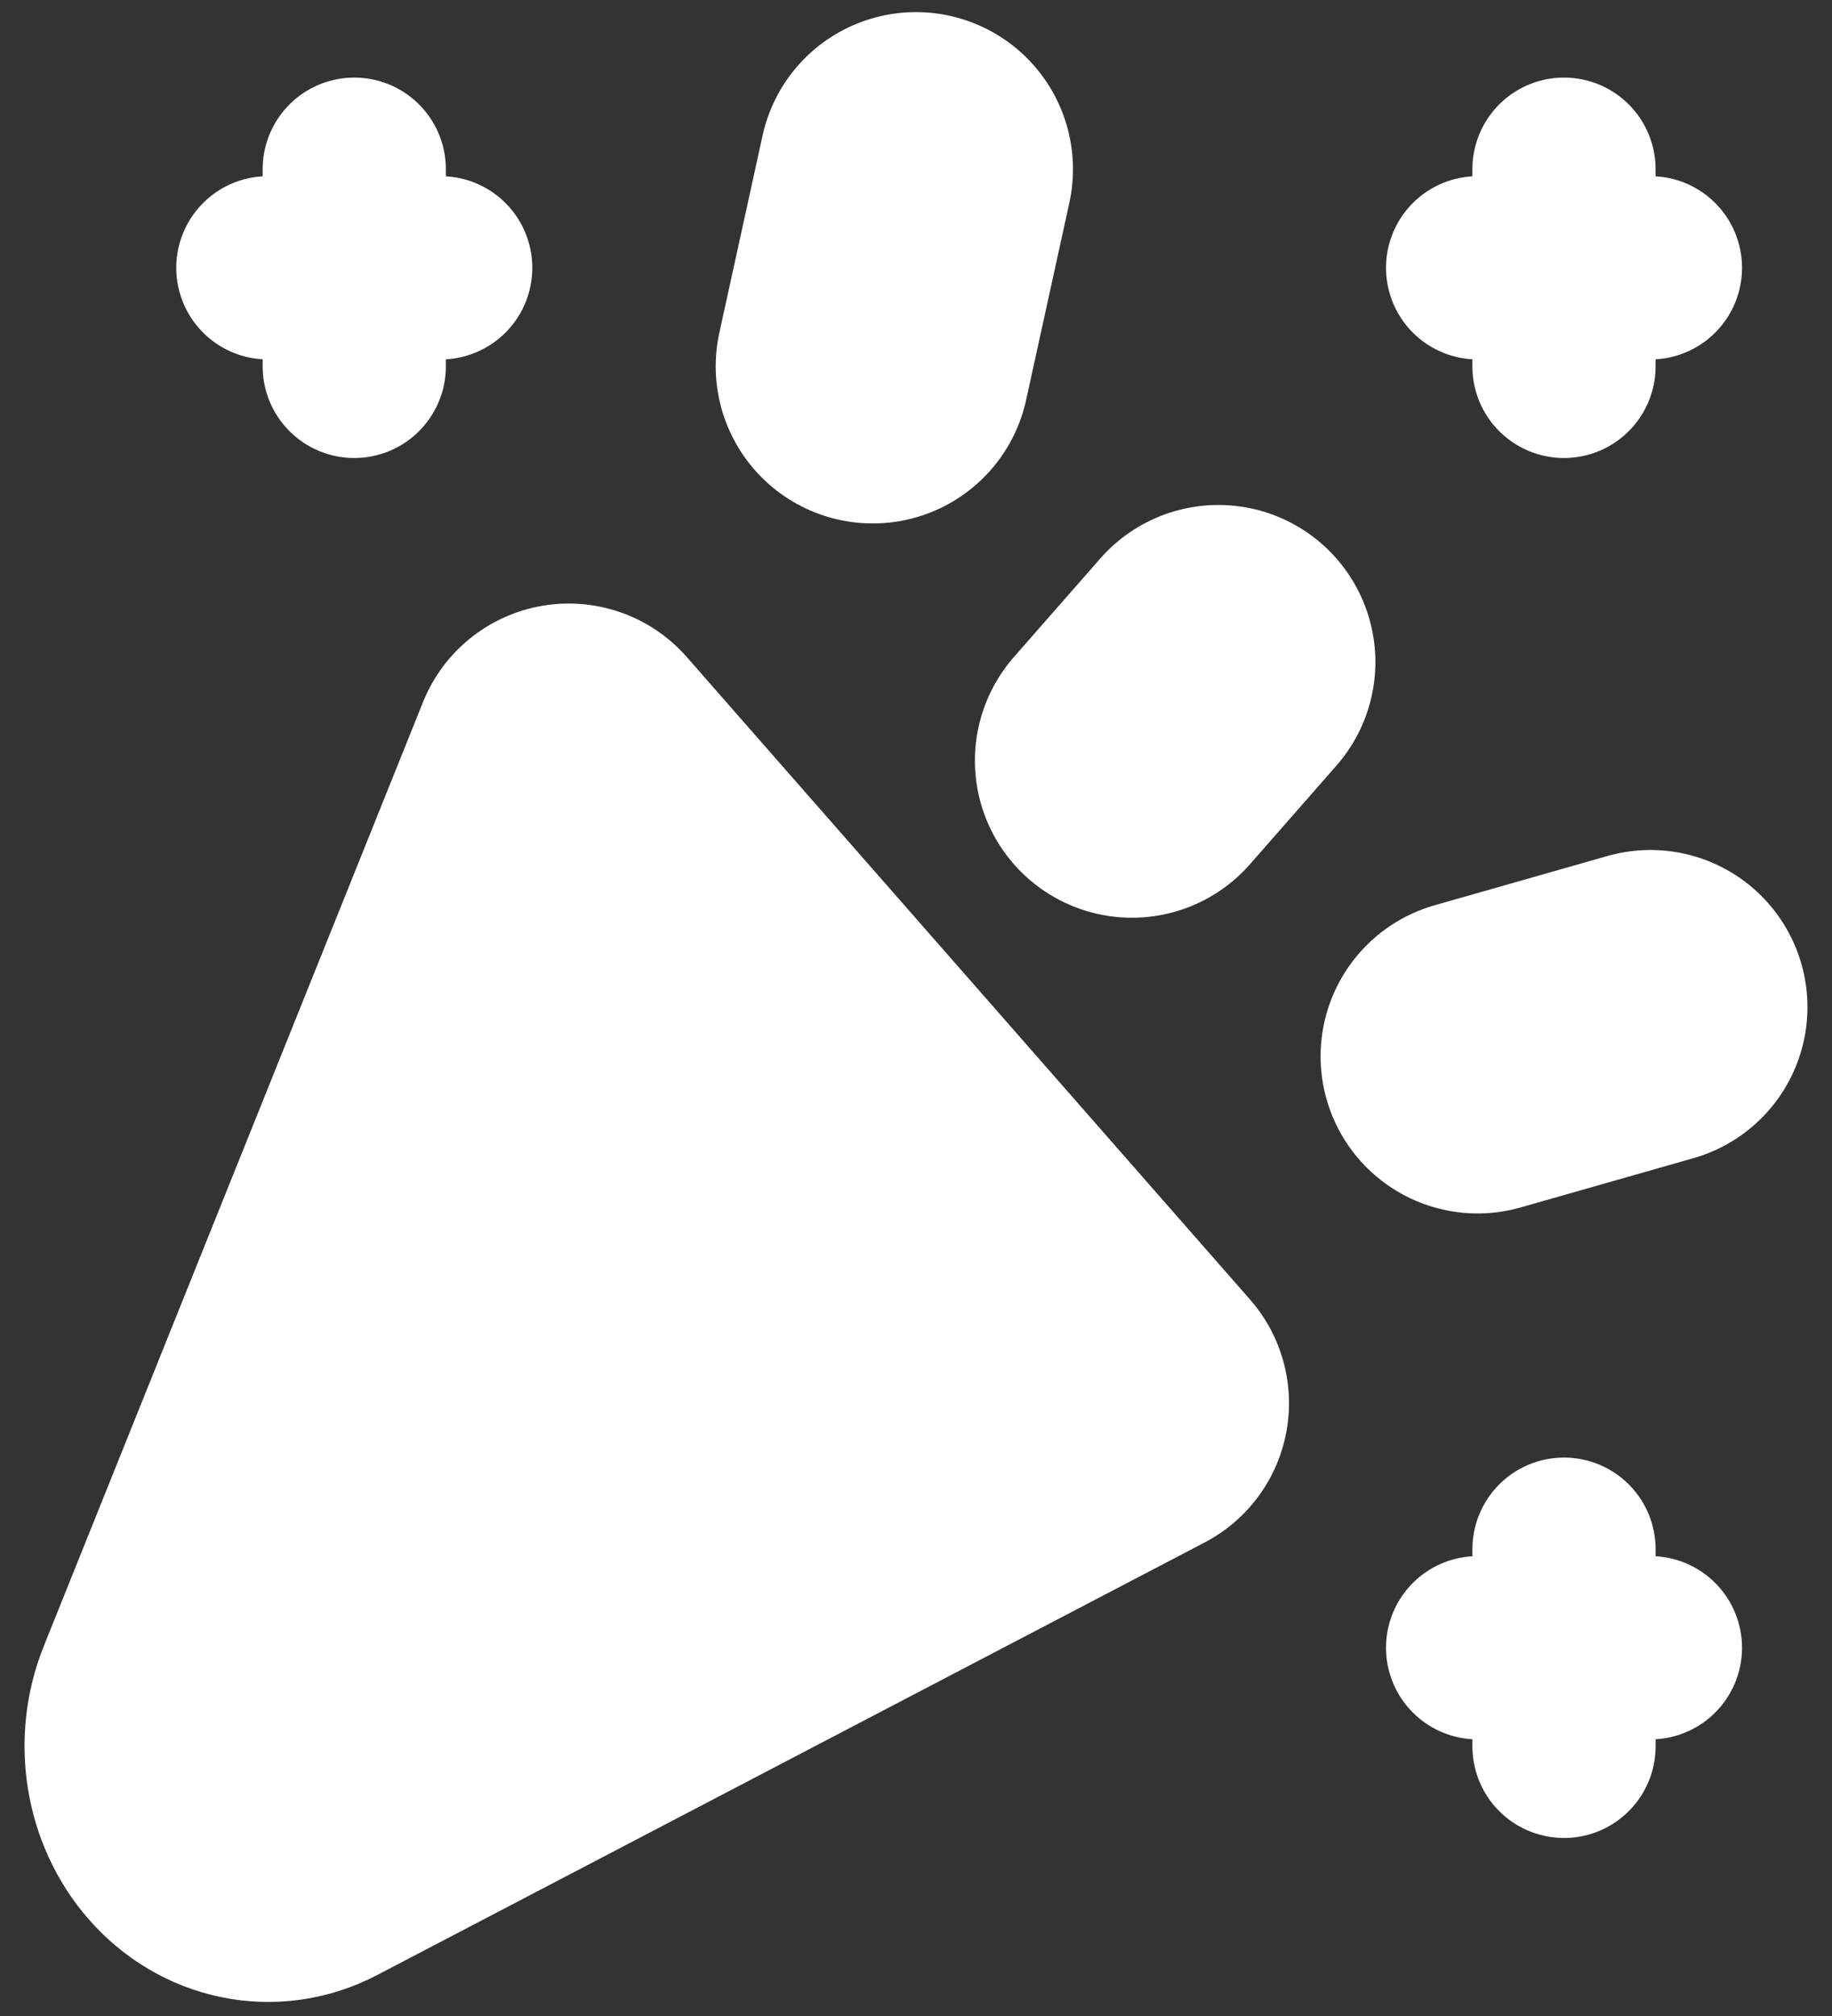 <svg width="70" height="77" viewBox="0 0 70 77" fill="none" xmlns="http://www.w3.org/2000/svg">
<rect x="0" y="0" width="70" height="77" fill="#333333" stroke="none"/>
<path d="M10.235 10.229H16.839" stroke="white" stroke-width="7" stroke-linecap="round" stroke-linejoin="round"/>
<path d="M13.536 6.463V13.993" stroke="white" stroke-width="7" stroke-linecap="round" stroke-linejoin="round"/>
<path d="M34.998 6.463L33.347 13.993" stroke="white" stroke-width="12" stroke-linecap="round" stroke-linejoin="round"/>
<path d="M56.459 10.229H63.062" stroke="white" stroke-width="7" stroke-linecap="round" stroke-linejoin="round"/>
<path d="M59.759 6.463V13.993" stroke="white" stroke-width="7" stroke-linecap="round" stroke-linejoin="round"/>
<path d="M46.553 25.287L43.251 29.052" stroke="white" stroke-width="12" stroke-linecap="round" stroke-linejoin="round"/>
<path d="M56.459 40.347L63.062 38.465" stroke="white" stroke-width="12" stroke-linecap="round" stroke-linejoin="round"/>
<path d="M56.459 62.935H63.062" stroke="white" stroke-width="7" stroke-linecap="round" stroke-linejoin="round"/>
<path d="M59.76 59.171V66.7" stroke="white" stroke-width="7" stroke-linecap="round" stroke-linejoin="round"/>
<path d="M43.252 53.591L21.731 29.052L7.237 65.119C6.956 65.819 6.87 66.6 6.99 67.358C7.11 68.115 7.43 68.813 7.907 69.357C8.385 69.902 8.997 70.267 9.661 70.403C10.325 70.54 11.011 70.442 11.625 70.122L43.252 53.595V53.591Z" stroke="white" stroke-width="12" stroke-linecap="round" stroke-linejoin="round"/>
<path d="M40.895 53.154L10.003 68.718L7.881 65.653L22.03 32.167L40.895 53.154Z" fill="white"/>
</svg>
